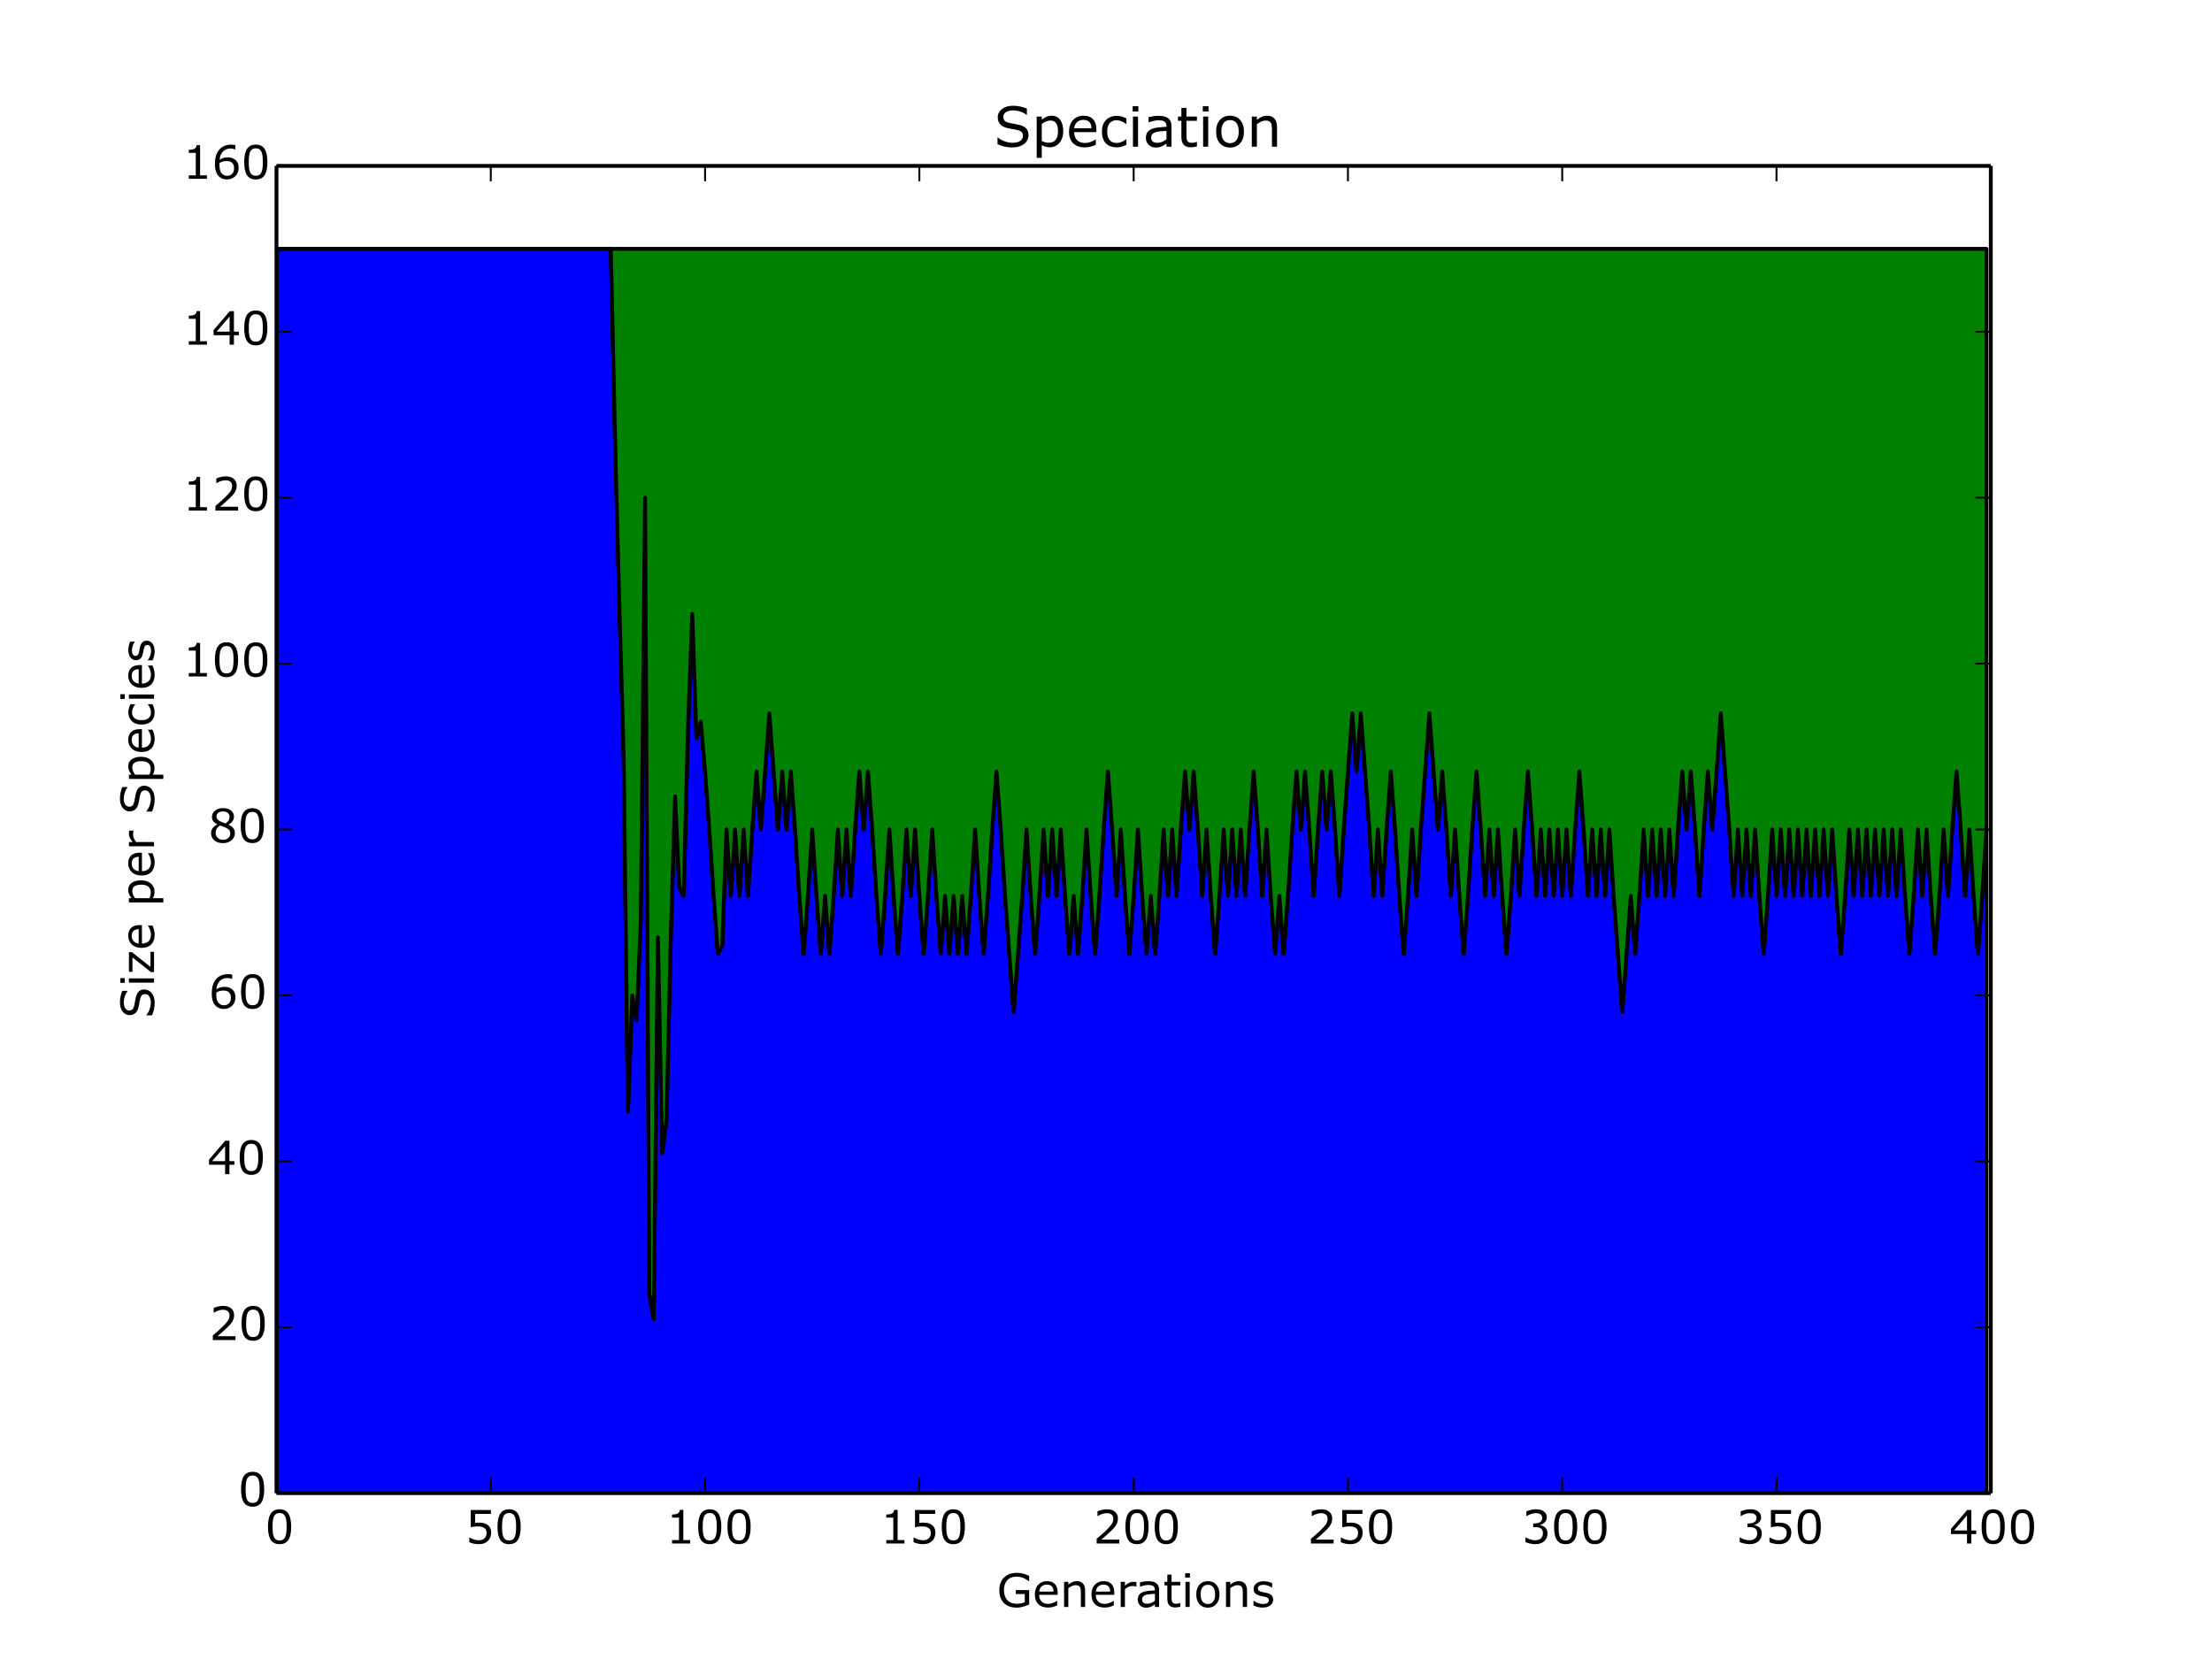 <?xml version="1.0" encoding="utf-8" standalone="no"?>
<!DOCTYPE svg PUBLIC "-//W3C//DTD SVG 1.1//EN"
  "http://www.w3.org/Graphics/SVG/1.1/DTD/svg11.dtd">
<!-- Created with matplotlib (http://matplotlib.org/) -->
<svg height="432pt" version="1.1" viewBox="0 0 576 432" width="576pt" xmlns="http://www.w3.org/2000/svg" xmlns:xlink="http://www.w3.org/1999/xlink">
 <defs>
  <style type="text/css">
*{stroke-linecap:butt;stroke-linejoin:round;}
  </style>
 </defs>
 <g id="figure_1">
  <g id="patch_1">
   <path d="
M0 432
L576 432
L576 0
L0 0
z
" style="fill:#ffffff;"/>
  </g>
  <g id="axes_1">
   <g id="patch_2">
    <path d="
M72 388.8
L518.4 388.8
L518.4 43.2
L72 43.2
z
" style="fill:#ffffff;"/>
   </g>
   <g id="PolyCollection_1">
    <defs>
     <path d="
M72 -367.2
L72 -43.2
L73.116 -43.2
L74.232 -43.2
L75.348 -43.2
L76.464 -43.2
L77.58 -43.2
L78.696 -43.2
L79.812 -43.2
L80.928 -43.2
L82.044 -43.2
L83.16 -43.2
L84.276 -43.2
L85.392 -43.2
L86.508 -43.2
L87.624 -43.2
L88.74 -43.2
L89.856 -43.2
L90.972 -43.2
L92.088 -43.2
L93.204 -43.2
L94.32 -43.2
L95.436 -43.2
L96.552 -43.2
L97.668 -43.2
L98.784 -43.2
L99.9 -43.2
L101.016 -43.2
L102.132 -43.2
L103.248 -43.2
L104.364 -43.2
L105.48 -43.2
L106.596 -43.2
L107.712 -43.2
L108.828 -43.2
L109.944 -43.2
L111.06 -43.2
L112.176 -43.2
L113.292 -43.2
L114.408 -43.2
L115.524 -43.2
L116.64 -43.2
L117.756 -43.2
L118.872 -43.2
L119.988 -43.2
L121.104 -43.2
L122.22 -43.2
L123.336 -43.2
L124.452 -43.2
L125.568 -43.2
L126.684 -43.2
L127.8 -43.2
L128.916 -43.2
L130.032 -43.2
L131.148 -43.2
L132.264 -43.2
L133.38 -43.2
L134.496 -43.2
L135.612 -43.2
L136.728 -43.2
L137.844 -43.2
L138.96 -43.2
L140.076 -43.2
L141.192 -43.2
L142.308 -43.2
L143.424 -43.2
L144.54 -43.2
L145.656 -43.2
L146.772 -43.2
L147.888 -43.2
L149.004 -43.2
L150.12 -43.2
L151.236 -43.2
L152.352 -43.2
L153.468 -43.2
L154.584 -43.2
L155.7 -43.2
L156.816 -43.2
L157.932 -43.2
L159.048 -43.2
L160.164 -43.2
L161.28 -43.2
L162.396 -43.2
L163.512 -43.2
L164.628 -43.2
L165.744 -43.2
L166.86 -43.2
L167.976 -43.2
L169.092 -43.2
L170.208 -43.2
L171.324 -43.2
L172.44 -43.2
L173.556 -43.2
L174.672 -43.2
L175.788 -43.2
L176.904 -43.2
L178.02 -43.2
L179.136 -43.2
L180.252 -43.2
L181.368 -43.2
L182.484 -43.2
L183.6 -43.2
L184.716 -43.2
L185.832 -43.2
L186.948 -43.2
L188.064 -43.2
L189.18 -43.2
L190.296 -43.2
L191.412 -43.2
L192.528 -43.2
L193.644 -43.2
L194.76 -43.2
L195.876 -43.2
L196.992 -43.2
L198.108 -43.2
L199.224 -43.2
L200.34 -43.2
L201.456 -43.2
L202.572 -43.2
L203.688 -43.2
L204.804 -43.2
L205.92 -43.2
L207.036 -43.2
L208.152 -43.2
L209.268 -43.2
L210.384 -43.2
L211.5 -43.2
L212.616 -43.2
L213.732 -43.2
L214.848 -43.2
L215.964 -43.2
L217.08 -43.2
L218.196 -43.2
L219.312 -43.2
L220.428 -43.2
L221.544 -43.2
L222.66 -43.2
L223.776 -43.2
L224.892 -43.2
L226.008 -43.2
L227.124 -43.2
L228.24 -43.2
L229.356 -43.2
L230.472 -43.2
L231.588 -43.2
L232.704 -43.2
L233.82 -43.2
L234.936 -43.2
L236.052 -43.2
L237.168 -43.2
L238.284 -43.2
L239.4 -43.2
L240.516 -43.2
L241.632 -43.2
L242.748 -43.2
L243.864 -43.2
L244.98 -43.2
L246.096 -43.2
L247.212 -43.2
L248.328 -43.2
L249.444 -43.2
L250.56 -43.2
L251.676 -43.2
L252.792 -43.2
L253.908 -43.2
L255.024 -43.2
L256.14 -43.2
L257.256 -43.2
L258.372 -43.2
L259.488 -43.2
L260.604 -43.2
L261.72 -43.2
L262.836 -43.2
L263.952 -43.2
L265.068 -43.2
L266.184 -43.2
L267.3 -43.2
L268.416 -43.2
L269.532 -43.2
L270.648 -43.2
L271.764 -43.2
L272.88 -43.2
L273.996 -43.2
L275.112 -43.2
L276.228 -43.2
L277.344 -43.2
L278.46 -43.2
L279.576 -43.2
L280.692 -43.2
L281.808 -43.2
L282.924 -43.2
L284.04 -43.2
L285.156 -43.2
L286.272 -43.2
L287.388 -43.2
L288.504 -43.2
L289.62 -43.2
L290.736 -43.2
L291.852 -43.2
L292.968 -43.2
L294.084 -43.2
L295.2 -43.2
L296.316 -43.2
L297.432 -43.2
L298.548 -43.2
L299.664 -43.2
L300.78 -43.2
L301.896 -43.2
L303.012 -43.2
L304.128 -43.2
L305.244 -43.2
L306.36 -43.2
L307.476 -43.2
L308.592 -43.2
L309.708 -43.2
L310.824 -43.2
L311.94 -43.2
L313.056 -43.2
L314.172 -43.2
L315.288 -43.2
L316.404 -43.2
L317.52 -43.2
L318.636 -43.2
L319.752 -43.2
L320.868 -43.2
L321.984 -43.2
L323.1 -43.2
L324.216 -43.2
L325.332 -43.2
L326.448 -43.2
L327.564 -43.2
L328.68 -43.2
L329.796 -43.2
L330.912 -43.2
L332.028 -43.2
L333.144 -43.2
L334.26 -43.2
L335.376 -43.2
L336.492 -43.2
L337.608 -43.2
L338.724 -43.2
L339.84 -43.2
L340.956 -43.2
L342.072 -43.2
L343.188 -43.2
L344.304 -43.2
L345.42 -43.2
L346.536 -43.2
L347.652 -43.2
L348.768 -43.2
L349.884 -43.2
L351 -43.2
L352.116 -43.2
L353.232 -43.2
L354.348 -43.2
L355.464 -43.2
L356.58 -43.2
L357.696 -43.2
L358.812 -43.2
L359.928 -43.2
L361.044 -43.2
L362.16 -43.2
L363.276 -43.2
L364.392 -43.2
L365.508 -43.2
L366.624 -43.2
L367.74 -43.2
L368.856 -43.2
L369.972 -43.2
L371.088 -43.2
L372.204 -43.2
L373.32 -43.2
L374.436 -43.2
L375.552 -43.2
L376.668 -43.2
L377.784 -43.2
L378.9 -43.2
L380.016 -43.2
L381.132 -43.2
L382.248 -43.2
L383.364 -43.2
L384.48 -43.2
L385.596 -43.2
L386.712 -43.2
L387.828 -43.2
L388.944 -43.2
L390.06 -43.2
L391.176 -43.2
L392.292 -43.2
L393.408 -43.2
L394.524 -43.2
L395.64 -43.2
L396.756 -43.2
L397.872 -43.2
L398.988 -43.2
L400.104 -43.2
L401.22 -43.2
L402.336 -43.2
L403.452 -43.2
L404.568 -43.2
L405.684 -43.2
L406.8 -43.2
L407.916 -43.2
L409.032 -43.2
L410.148 -43.2
L411.264 -43.2
L412.38 -43.2
L413.496 -43.2
L414.612 -43.2
L415.728 -43.2
L416.844 -43.2
L417.96 -43.2
L419.076 -43.2
L420.192 -43.2
L421.308 -43.2
L422.424 -43.2
L423.54 -43.2
L424.656 -43.2
L425.772 -43.2
L426.888 -43.2
L428.004 -43.2
L429.12 -43.2
L430.236 -43.2
L431.352 -43.2
L432.468 -43.2
L433.584 -43.2
L434.7 -43.2
L435.816 -43.2
L436.932 -43.2
L438.048 -43.2
L439.164 -43.2
L440.28 -43.2
L441.396 -43.2
L442.512 -43.2
L443.628 -43.2
L444.744 -43.2
L445.86 -43.2
L446.976 -43.2
L448.092 -43.2
L449.208 -43.2
L450.324 -43.2
L451.44 -43.2
L452.556 -43.2
L453.672 -43.2
L454.788 -43.2
L455.904 -43.2
L457.02 -43.2
L458.136 -43.2
L459.252 -43.2
L460.368 -43.2
L461.484 -43.2
L462.6 -43.2
L463.716 -43.2
L464.832 -43.2
L465.948 -43.2
L467.064 -43.2
L468.18 -43.2
L469.296 -43.2
L470.412 -43.2
L471.528 -43.2
L472.644 -43.2
L473.76 -43.2
L474.876 -43.2
L475.992 -43.2
L477.108 -43.2
L478.224 -43.2
L479.34 -43.2
L480.456 -43.2
L481.572 -43.2
L482.688 -43.2
L483.804 -43.2
L484.92 -43.2
L486.036 -43.2
L487.152 -43.2
L488.268 -43.2
L489.384 -43.2
L490.5 -43.2
L491.616 -43.2
L492.732 -43.2
L493.848 -43.2
L494.964 -43.2
L496.08 -43.2
L497.196 -43.2
L498.312 -43.2
L499.428 -43.2
L500.544 -43.2
L501.66 -43.2
L502.776 -43.2
L503.892 -43.2
L505.008 -43.2
L506.124 -43.2
L507.24 -43.2
L508.356 -43.2
L509.472 -43.2
L510.588 -43.2
L511.704 -43.2
L512.82 -43.2
L513.936 -43.2
L515.052 -43.2
L516.168 -43.2
L517.284 -43.2
L517.284 -216
L517.284 -216
L516.168 -198.72
L515.052 -183.6
L513.936 -198.72
L512.82 -216
L511.704 -198.72
L510.588 -216
L509.472 -231.12
L508.356 -216
L507.24 -198.72
L506.124 -216
L505.008 -198.72
L503.892 -183.6
L502.776 -198.72
L501.66 -216
L500.544 -198.72
L499.428 -216
L498.312 -198.72
L497.196 -183.6
L496.08 -198.72
L494.964 -216
L493.848 -198.72
L492.732 -216
L491.616 -198.72
L490.5 -216
L489.384 -198.72
L488.268 -216
L487.152 -198.72
L486.036 -216
L484.92 -198.72
L483.804 -216
L482.688 -198.72
L481.572 -216
L480.456 -198.72
L479.34 -183.6
L478.224 -198.72
L477.108 -216
L475.992 -198.72
L474.876 -216
L473.76 -198.72
L472.644 -216
L471.528 -198.72
L470.412 -216
L469.296 -198.72
L468.18 -216
L467.064 -198.72
L465.948 -216
L464.832 -198.72
L463.716 -216
L462.6 -198.72
L461.484 -216
L460.368 -198.72
L459.252 -183.6
L458.136 -198.72
L457.02 -216
L455.904 -198.72
L454.788 -216
L453.672 -198.72
L452.556 -216
L451.44 -198.72
L450.324 -216
L449.208 -231.12
L448.092 -246.24
L446.976 -231.12
L445.86 -216
L444.744 -231.12
L443.628 -216
L442.512 -198.72
L441.396 -216
L440.28 -231.12
L439.164 -216
L438.048 -231.12
L436.932 -216
L435.816 -198.72
L434.7 -216
L433.584 -198.72
L432.468 -216
L431.352 -198.72
L430.236 -216
L429.12 -198.72
L428.004 -216
L426.888 -198.72
L425.772 -183.6
L424.656 -198.72
L423.54 -183.6
L422.424 -168.48
L421.308 -183.6
L420.192 -198.72
L419.076 -216
L417.96 -198.72
L416.844 -216
L415.728 -198.72
L414.612 -216
L413.496 -198.72
L412.38 -216
L411.264 -231.12
L410.148 -216
L409.032 -198.72
L407.916 -216
L406.8 -198.72
L405.684 -216
L404.568 -198.72
L403.452 -216
L402.336 -198.72
L401.22 -216
L400.104 -198.72
L398.988 -216
L397.872 -231.12
L396.756 -216
L395.64 -198.72
L394.524 -216
L393.408 -198.72
L392.292 -183.6
L391.176 -198.72
L390.06 -216
L388.944 -198.72
L387.828 -216
L386.712 -198.72
L385.596 -216
L384.48 -231.12
L383.364 -216
L382.248 -198.72
L381.132 -183.6
L380.016 -198.72
L378.9 -216
L377.784 -198.72
L376.668 -216
L375.552 -231.12
L374.436 -216
L373.32 -231.12
L372.204 -246.24
L371.088 -231.12
L369.972 -216
L368.856 -198.72
L367.74 -216
L366.624 -198.72
L365.508 -183.6
L364.392 -198.72
L363.276 -216
L362.16 -231.12
L361.044 -216
L359.928 -198.72
L358.812 -216
L357.696 -198.72
L356.58 -216
L355.464 -231.12
L354.348 -246.24
L353.232 -231.12
L352.116 -246.24
L351 -231.12
L349.884 -216
L348.768 -198.72
L347.652 -216
L346.536 -231.12
L345.42 -216
L344.304 -231.12
L343.188 -216
L342.072 -198.72
L340.956 -216
L339.84 -231.12
L338.724 -216
L337.608 -231.12
L336.492 -216
L335.376 -198.72
L334.26 -183.6
L333.144 -198.72
L332.028 -183.6
L330.912 -198.72
L329.796 -216
L328.68 -198.72
L327.564 -216
L326.448 -231.12
L325.332 -216
L324.216 -198.72
L323.1 -216
L321.984 -198.72
L320.868 -216
L319.752 -198.72
L318.636 -216
L317.52 -198.72
L316.404 -183.6
L315.288 -198.72
L314.172 -216
L313.056 -198.72
L311.94 -216
L310.824 -231.12
L309.708 -216
L308.592 -231.12
L307.476 -216
L306.36 -198.72
L305.244 -216
L304.128 -198.72
L303.012 -216
L301.896 -198.72
L300.78 -183.6
L299.664 -198.72
L298.548 -183.6
L297.432 -198.72
L296.316 -216
L295.2 -198.72
L294.084 -183.6
L292.968 -198.72
L291.852 -216
L290.736 -198.72
L289.62 -216
L288.504 -231.12
L287.388 -216
L286.272 -198.72
L285.156 -183.6
L284.04 -198.72
L282.924 -216
L281.808 -198.72
L280.692 -183.6
L279.576 -198.72
L278.46 -183.6
L277.344 -198.72
L276.228 -216
L275.112 -198.72
L273.996 -216
L272.88 -198.72
L271.764 -216
L270.648 -198.72
L269.532 -183.6
L268.416 -198.72
L267.3 -216
L266.184 -198.72
L265.068 -183.6
L263.952 -168.48
L262.836 -183.6
L261.72 -198.72
L260.604 -216
L259.488 -231.12
L258.372 -216
L257.256 -198.72
L256.14 -183.6
L255.024 -198.72
L253.908 -216
L252.792 -198.72
L251.676 -183.6
L250.56 -198.72
L249.444 -183.6
L248.328 -198.72
L247.212 -183.6
L246.096 -198.72
L244.98 -183.6
L243.864 -198.72
L242.748 -216
L241.632 -198.72
L240.516 -183.6
L239.4 -198.72
L238.284 -216
L237.168 -198.72
L236.052 -216
L234.936 -198.72
L233.82 -183.6
L232.704 -198.72
L231.588 -216
L230.472 -198.72
L229.356 -183.6
L228.24 -198.72
L227.124 -216
L226.008 -231.12
L224.892 -216
L223.776 -231.12
L222.66 -216
L221.544 -198.72
L220.428 -216
L219.312 -198.72
L218.196 -216
L217.08 -198.72
L215.964 -183.6
L214.848 -198.72
L213.732 -183.6
L212.616 -198.72
L211.5 -216
L210.384 -198.72
L209.268 -183.6
L208.152 -198.72
L207.036 -216
L205.92 -231.12
L204.804 -216
L203.688 -231.12
L202.572 -216
L201.456 -231.12
L200.34 -246.24
L199.224 -231.12
L198.108 -216
L196.992 -231.12
L195.876 -216
L194.76 -198.72
L193.644 -216
L192.528 -198.72
L191.412 -216
L190.296 -198.72
L189.18 -216
L188.064 -185.76
L186.948 -183.6
L185.832 -198.72
L184.716 -216
L183.6 -231.12
L182.484 -244.08
L181.368 -239.76
L180.252 -272.16
L179.136 -241.92
L178.02 -198.72
L176.904 -200.88
L175.788 -224.64
L174.672 -187.92
L173.556 -140.4
L172.44 -131.76
L171.324 -187.92
L170.208 -88.56
L169.092 -95.04
L167.976 -302.4
L166.86 -192.24
L165.744 -166.32
L164.628 -172.8
L163.512 -142.56
L162.396 -235.44
L161.28 -274.32
L160.164 -317.52
L159.048 -367.2
L157.932 -367.2
L156.816 -367.2
L155.7 -367.2
L154.584 -367.2
L153.468 -367.2
L152.352 -367.2
L151.236 -367.2
L150.12 -367.2
L149.004 -367.2
L147.888 -367.2
L146.772 -367.2
L145.656 -367.2
L144.54 -367.2
L143.424 -367.2
L142.308 -367.2
L141.192 -367.2
L140.076 -367.2
L138.96 -367.2
L137.844 -367.2
L136.728 -367.2
L135.612 -367.2
L134.496 -367.2
L133.38 -367.2
L132.264 -367.2
L131.148 -367.2
L130.032 -367.2
L128.916 -367.2
L127.8 -367.2
L126.684 -367.2
L125.568 -367.2
L124.452 -367.2
L123.336 -367.2
L122.22 -367.2
L121.104 -367.2
L119.988 -367.2
L118.872 -367.2
L117.756 -367.2
L116.64 -367.2
L115.524 -367.2
L114.408 -367.2
L113.292 -367.2
L112.176 -367.2
L111.06 -367.2
L109.944 -367.2
L108.828 -367.2
L107.712 -367.2
L106.596 -367.2
L105.48 -367.2
L104.364 -367.2
L103.248 -367.2
L102.132 -367.2
L101.016 -367.2
L99.9 -367.2
L98.784 -367.2
L97.668 -367.2
L96.552 -367.2
L95.436 -367.2
L94.32 -367.2
L93.204 -367.2
L92.088 -367.2
L90.972 -367.2
L89.856 -367.2
L88.74 -367.2
L87.624 -367.2
L86.508 -367.2
L85.392 -367.2
L84.276 -367.2
L83.16 -367.2
L82.044 -367.2
L80.928 -367.2
L79.812 -367.2
L78.696 -367.2
L77.58 -367.2
L76.464 -367.2
L75.348 -367.2
L74.232 -367.2
L73.116 -367.2
L72 -367.2
z
" id="C0_0_9c811f22ec"/>
    </defs>
    <g clip-path="url(#p7ff5b81e1d)">
     <use style="fill:#0000ff;stroke:#000000;" x="0.0" xlink:href="#C0_0_9c811f22ec" y="432.0"/>
    </g>
   </g>
   <g id="PolyCollection_2">
    <defs>
     <path d="
M72 -367.2
L72 -367.2
L73.116 -367.2
L74.232 -367.2
L75.348 -367.2
L76.464 -367.2
L77.58 -367.2
L78.696 -367.2
L79.812 -367.2
L80.928 -367.2
L82.044 -367.2
L83.16 -367.2
L84.276 -367.2
L85.392 -367.2
L86.508 -367.2
L87.624 -367.2
L88.74 -367.2
L89.856 -367.2
L90.972 -367.2
L92.088 -367.2
L93.204 -367.2
L94.32 -367.2
L95.436 -367.2
L96.552 -367.2
L97.668 -367.2
L98.784 -367.2
L99.9 -367.2
L101.016 -367.2
L102.132 -367.2
L103.248 -367.2
L104.364 -367.2
L105.48 -367.2
L106.596 -367.2
L107.712 -367.2
L108.828 -367.2
L109.944 -367.2
L111.06 -367.2
L112.176 -367.2
L113.292 -367.2
L114.408 -367.2
L115.524 -367.2
L116.64 -367.2
L117.756 -367.2
L118.872 -367.2
L119.988 -367.2
L121.104 -367.2
L122.22 -367.2
L123.336 -367.2
L124.452 -367.2
L125.568 -367.2
L126.684 -367.2
L127.8 -367.2
L128.916 -367.2
L130.032 -367.2
L131.148 -367.2
L132.264 -367.2
L133.38 -367.2
L134.496 -367.2
L135.612 -367.2
L136.728 -367.2
L137.844 -367.2
L138.96 -367.2
L140.076 -367.2
L141.192 -367.2
L142.308 -367.2
L143.424 -367.2
L144.54 -367.2
L145.656 -367.2
L146.772 -367.2
L147.888 -367.2
L149.004 -367.2
L150.12 -367.2
L151.236 -367.2
L152.352 -367.2
L153.468 -367.2
L154.584 -367.2
L155.7 -367.2
L156.816 -367.2
L157.932 -367.2
L159.048 -367.2
L160.164 -317.52
L161.28 -274.32
L162.396 -235.44
L163.512 -142.56
L164.628 -172.8
L165.744 -166.32
L166.86 -192.24
L167.976 -302.4
L169.092 -95.04
L170.208 -88.56
L171.324 -187.92
L172.44 -131.76
L173.556 -140.4
L174.672 -187.92
L175.788 -224.64
L176.904 -200.88
L178.02 -198.72
L179.136 -241.92
L180.252 -272.16
L181.368 -239.76
L182.484 -244.08
L183.6 -231.12
L184.716 -216
L185.832 -198.72
L186.948 -183.6
L188.064 -185.76
L189.18 -216
L190.296 -198.72
L191.412 -216
L192.528 -198.72
L193.644 -216
L194.76 -198.72
L195.876 -216
L196.992 -231.12
L198.108 -216
L199.224 -231.12
L200.34 -246.24
L201.456 -231.12
L202.572 -216
L203.688 -231.12
L204.804 -216
L205.92 -231.12
L207.036 -216
L208.152 -198.72
L209.268 -183.6
L210.384 -198.72
L211.5 -216
L212.616 -198.72
L213.732 -183.6
L214.848 -198.72
L215.964 -183.6
L217.08 -198.72
L218.196 -216
L219.312 -198.72
L220.428 -216
L221.544 -198.72
L222.66 -216
L223.776 -231.12
L224.892 -216
L226.008 -231.12
L227.124 -216
L228.24 -198.72
L229.356 -183.6
L230.472 -198.72
L231.588 -216
L232.704 -198.72
L233.82 -183.6
L234.936 -198.72
L236.052 -216
L237.168 -198.72
L238.284 -216
L239.4 -198.72
L240.516 -183.6
L241.632 -198.72
L242.748 -216
L243.864 -198.72
L244.98 -183.6
L246.096 -198.72
L247.212 -183.6
L248.328 -198.72
L249.444 -183.6
L250.56 -198.72
L251.676 -183.6
L252.792 -198.72
L253.908 -216
L255.024 -198.72
L256.14 -183.6
L257.256 -198.72
L258.372 -216
L259.488 -231.12
L260.604 -216
L261.72 -198.72
L262.836 -183.6
L263.952 -168.48
L265.068 -183.6
L266.184 -198.72
L267.3 -216
L268.416 -198.72
L269.532 -183.6
L270.648 -198.72
L271.764 -216
L272.88 -198.72
L273.996 -216
L275.112 -198.72
L276.228 -216
L277.344 -198.72
L278.46 -183.6
L279.576 -198.72
L280.692 -183.6
L281.808 -198.72
L282.924 -216
L284.04 -198.72
L285.156 -183.6
L286.272 -198.72
L287.388 -216
L288.504 -231.12
L289.62 -216
L290.736 -198.72
L291.852 -216
L292.968 -198.72
L294.084 -183.6
L295.2 -198.72
L296.316 -216
L297.432 -198.72
L298.548 -183.6
L299.664 -198.72
L300.78 -183.6
L301.896 -198.72
L303.012 -216
L304.128 -198.72
L305.244 -216
L306.36 -198.72
L307.476 -216
L308.592 -231.12
L309.708 -216
L310.824 -231.12
L311.94 -216
L313.056 -198.72
L314.172 -216
L315.288 -198.72
L316.404 -183.6
L317.52 -198.72
L318.636 -216
L319.752 -198.72
L320.868 -216
L321.984 -198.72
L323.1 -216
L324.216 -198.72
L325.332 -216
L326.448 -231.12
L327.564 -216
L328.68 -198.72
L329.796 -216
L330.912 -198.72
L332.028 -183.6
L333.144 -198.72
L334.26 -183.6
L335.376 -198.72
L336.492 -216
L337.608 -231.12
L338.724 -216
L339.84 -231.12
L340.956 -216
L342.072 -198.72
L343.188 -216
L344.304 -231.12
L345.42 -216
L346.536 -231.12
L347.652 -216
L348.768 -198.72
L349.884 -216
L351 -231.12
L352.116 -246.24
L353.232 -231.12
L354.348 -246.24
L355.464 -231.12
L356.58 -216
L357.696 -198.72
L358.812 -216
L359.928 -198.72
L361.044 -216
L362.16 -231.12
L363.276 -216
L364.392 -198.72
L365.508 -183.6
L366.624 -198.72
L367.74 -216
L368.856 -198.72
L369.972 -216
L371.088 -231.12
L372.204 -246.24
L373.32 -231.12
L374.436 -216
L375.552 -231.12
L376.668 -216
L377.784 -198.72
L378.9 -216
L380.016 -198.72
L381.132 -183.6
L382.248 -198.72
L383.364 -216
L384.48 -231.12
L385.596 -216
L386.712 -198.72
L387.828 -216
L388.944 -198.72
L390.06 -216
L391.176 -198.72
L392.292 -183.6
L393.408 -198.72
L394.524 -216
L395.64 -198.72
L396.756 -216
L397.872 -231.12
L398.988 -216
L400.104 -198.72
L401.22 -216
L402.336 -198.72
L403.452 -216
L404.568 -198.72
L405.684 -216
L406.8 -198.72
L407.916 -216
L409.032 -198.72
L410.148 -216
L411.264 -231.12
L412.38 -216
L413.496 -198.72
L414.612 -216
L415.728 -198.72
L416.844 -216
L417.96 -198.72
L419.076 -216
L420.192 -198.72
L421.308 -183.6
L422.424 -168.48
L423.54 -183.6
L424.656 -198.72
L425.772 -183.6
L426.888 -198.72
L428.004 -216
L429.12 -198.72
L430.236 -216
L431.352 -198.72
L432.468 -216
L433.584 -198.72
L434.7 -216
L435.816 -198.72
L436.932 -216
L438.048 -231.12
L439.164 -216
L440.28 -231.12
L441.396 -216
L442.512 -198.72
L443.628 -216
L444.744 -231.12
L445.86 -216
L446.976 -231.12
L448.092 -246.24
L449.208 -231.12
L450.324 -216
L451.44 -198.72
L452.556 -216
L453.672 -198.72
L454.788 -216
L455.904 -198.72
L457.02 -216
L458.136 -198.72
L459.252 -183.6
L460.368 -198.72
L461.484 -216
L462.6 -198.72
L463.716 -216
L464.832 -198.72
L465.948 -216
L467.064 -198.72
L468.18 -216
L469.296 -198.72
L470.412 -216
L471.528 -198.72
L472.644 -216
L473.76 -198.72
L474.876 -216
L475.992 -198.72
L477.108 -216
L478.224 -198.72
L479.34 -183.6
L480.456 -198.72
L481.572 -216
L482.688 -198.72
L483.804 -216
L484.92 -198.72
L486.036 -216
L487.152 -198.72
L488.268 -216
L489.384 -198.72
L490.5 -216
L491.616 -198.72
L492.732 -216
L493.848 -198.72
L494.964 -216
L496.08 -198.72
L497.196 -183.6
L498.312 -198.72
L499.428 -216
L500.544 -198.72
L501.66 -216
L502.776 -198.72
L503.892 -183.6
L505.008 -198.72
L506.124 -216
L507.24 -198.72
L508.356 -216
L509.472 -231.12
L510.588 -216
L511.704 -198.72
L512.82 -216
L513.936 -198.72
L515.052 -183.6
L516.168 -198.72
L517.284 -216
L517.284 -367.2
L517.284 -367.2
L516.168 -367.2
L515.052 -367.2
L513.936 -367.2
L512.82 -367.2
L511.704 -367.2
L510.588 -367.2
L509.472 -367.2
L508.356 -367.2
L507.24 -367.2
L506.124 -367.2
L505.008 -367.2
L503.892 -367.2
L502.776 -367.2
L501.66 -367.2
L500.544 -367.2
L499.428 -367.2
L498.312 -367.2
L497.196 -367.2
L496.08 -367.2
L494.964 -367.2
L493.848 -367.2
L492.732 -367.2
L491.616 -367.2
L490.5 -367.2
L489.384 -367.2
L488.268 -367.2
L487.152 -367.2
L486.036 -367.2
L484.92 -367.2
L483.804 -367.2
L482.688 -367.2
L481.572 -367.2
L480.456 -367.2
L479.34 -367.2
L478.224 -367.2
L477.108 -367.2
L475.992 -367.2
L474.876 -367.2
L473.76 -367.2
L472.644 -367.2
L471.528 -367.2
L470.412 -367.2
L469.296 -367.2
L468.18 -367.2
L467.064 -367.2
L465.948 -367.2
L464.832 -367.2
L463.716 -367.2
L462.6 -367.2
L461.484 -367.2
L460.368 -367.2
L459.252 -367.2
L458.136 -367.2
L457.02 -367.2
L455.904 -367.2
L454.788 -367.2
L453.672 -367.2
L452.556 -367.2
L451.44 -367.2
L450.324 -367.2
L449.208 -367.2
L448.092 -367.2
L446.976 -367.2
L445.86 -367.2
L444.744 -367.2
L443.628 -367.2
L442.512 -367.2
L441.396 -367.2
L440.28 -367.2
L439.164 -367.2
L438.048 -367.2
L436.932 -367.2
L435.816 -367.2
L434.7 -367.2
L433.584 -367.2
L432.468 -367.2
L431.352 -367.2
L430.236 -367.2
L429.12 -367.2
L428.004 -367.2
L426.888 -367.2
L425.772 -367.2
L424.656 -367.2
L423.54 -367.2
L422.424 -367.2
L421.308 -367.2
L420.192 -367.2
L419.076 -367.2
L417.96 -367.2
L416.844 -367.2
L415.728 -367.2
L414.612 -367.2
L413.496 -367.2
L412.38 -367.2
L411.264 -367.2
L410.148 -367.2
L409.032 -367.2
L407.916 -367.2
L406.8 -367.2
L405.684 -367.2
L404.568 -367.2
L403.452 -367.2
L402.336 -367.2
L401.22 -367.2
L400.104 -367.2
L398.988 -367.2
L397.872 -367.2
L396.756 -367.2
L395.64 -367.2
L394.524 -367.2
L393.408 -367.2
L392.292 -367.2
L391.176 -367.2
L390.06 -367.2
L388.944 -367.2
L387.828 -367.2
L386.712 -367.2
L385.596 -367.2
L384.48 -367.2
L383.364 -367.2
L382.248 -367.2
L381.132 -367.2
L380.016 -367.2
L378.9 -367.2
L377.784 -367.2
L376.668 -367.2
L375.552 -367.2
L374.436 -367.2
L373.32 -367.2
L372.204 -367.2
L371.088 -367.2
L369.972 -367.2
L368.856 -367.2
L367.74 -367.2
L366.624 -367.2
L365.508 -367.2
L364.392 -367.2
L363.276 -367.2
L362.16 -367.2
L361.044 -367.2
L359.928 -367.2
L358.812 -367.2
L357.696 -367.2
L356.58 -367.2
L355.464 -367.2
L354.348 -367.2
L353.232 -367.2
L352.116 -367.2
L351 -367.2
L349.884 -367.2
L348.768 -367.2
L347.652 -367.2
L346.536 -367.2
L345.42 -367.2
L344.304 -367.2
L343.188 -367.2
L342.072 -367.2
L340.956 -367.2
L339.84 -367.2
L338.724 -367.2
L337.608 -367.2
L336.492 -367.2
L335.376 -367.2
L334.26 -367.2
L333.144 -367.2
L332.028 -367.2
L330.912 -367.2
L329.796 -367.2
L328.68 -367.2
L327.564 -367.2
L326.448 -367.2
L325.332 -367.2
L324.216 -367.2
L323.1 -367.2
L321.984 -367.2
L320.868 -367.2
L319.752 -367.2
L318.636 -367.2
L317.52 -367.2
L316.404 -367.2
L315.288 -367.2
L314.172 -367.2
L313.056 -367.2
L311.94 -367.2
L310.824 -367.2
L309.708 -367.2
L308.592 -367.2
L307.476 -367.2
L306.36 -367.2
L305.244 -367.2
L304.128 -367.2
L303.012 -367.2
L301.896 -367.2
L300.78 -367.2
L299.664 -367.2
L298.548 -367.2
L297.432 -367.2
L296.316 -367.2
L295.2 -367.2
L294.084 -367.2
L292.968 -367.2
L291.852 -367.2
L290.736 -367.2
L289.62 -367.2
L288.504 -367.2
L287.388 -367.2
L286.272 -367.2
L285.156 -367.2
L284.04 -367.2
L282.924 -367.2
L281.808 -367.2
L280.692 -367.2
L279.576 -367.2
L278.46 -367.2
L277.344 -367.2
L276.228 -367.2
L275.112 -367.2
L273.996 -367.2
L272.88 -367.2
L271.764 -367.2
L270.648 -367.2
L269.532 -367.2
L268.416 -367.2
L267.3 -367.2
L266.184 -367.2
L265.068 -367.2
L263.952 -367.2
L262.836 -367.2
L261.72 -367.2
L260.604 -367.2
L259.488 -367.2
L258.372 -367.2
L257.256 -367.2
L256.14 -367.2
L255.024 -367.2
L253.908 -367.2
L252.792 -367.2
L251.676 -367.2
L250.56 -367.2
L249.444 -367.2
L248.328 -367.2
L247.212 -367.2
L246.096 -367.2
L244.98 -367.2
L243.864 -367.2
L242.748 -367.2
L241.632 -367.2
L240.516 -367.2
L239.4 -367.2
L238.284 -367.2
L237.168 -367.2
L236.052 -367.2
L234.936 -367.2
L233.82 -367.2
L232.704 -367.2
L231.588 -367.2
L230.472 -367.2
L229.356 -367.2
L228.24 -367.2
L227.124 -367.2
L226.008 -367.2
L224.892 -367.2
L223.776 -367.2
L222.66 -367.2
L221.544 -367.2
L220.428 -367.2
L219.312 -367.2
L218.196 -367.2
L217.08 -367.2
L215.964 -367.2
L214.848 -367.2
L213.732 -367.2
L212.616 -367.2
L211.5 -367.2
L210.384 -367.2
L209.268 -367.2
L208.152 -367.2
L207.036 -367.2
L205.92 -367.2
L204.804 -367.2
L203.688 -367.2
L202.572 -367.2
L201.456 -367.2
L200.34 -367.2
L199.224 -367.2
L198.108 -367.2
L196.992 -367.2
L195.876 -367.2
L194.76 -367.2
L193.644 -367.2
L192.528 -367.2
L191.412 -367.2
L190.296 -367.2
L189.18 -367.2
L188.064 -367.2
L186.948 -367.2
L185.832 -367.2
L184.716 -367.2
L183.6 -367.2
L182.484 -367.2
L181.368 -367.2
L180.252 -367.2
L179.136 -367.2
L178.02 -367.2
L176.904 -367.2
L175.788 -367.2
L174.672 -367.2
L173.556 -367.2
L172.44 -367.2
L171.324 -367.2
L170.208 -367.2
L169.092 -367.2
L167.976 -367.2
L166.86 -367.2
L165.744 -367.2
L164.628 -367.2
L163.512 -367.2
L162.396 -367.2
L161.28 -367.2
L160.164 -367.2
L159.048 -367.2
L157.932 -367.2
L156.816 -367.2
L155.7 -367.2
L154.584 -367.2
L153.468 -367.2
L152.352 -367.2
L151.236 -367.2
L150.12 -367.2
L149.004 -367.2
L147.888 -367.2
L146.772 -367.2
L145.656 -367.2
L144.54 -367.2
L143.424 -367.2
L142.308 -367.2
L141.192 -367.2
L140.076 -367.2
L138.96 -367.2
L137.844 -367.2
L136.728 -367.2
L135.612 -367.2
L134.496 -367.2
L133.38 -367.2
L132.264 -367.2
L131.148 -367.2
L130.032 -367.2
L128.916 -367.2
L127.8 -367.2
L126.684 -367.2
L125.568 -367.2
L124.452 -367.2
L123.336 -367.2
L122.22 -367.2
L121.104 -367.2
L119.988 -367.2
L118.872 -367.2
L117.756 -367.2
L116.64 -367.2
L115.524 -367.2
L114.408 -367.2
L113.292 -367.2
L112.176 -367.2
L111.06 -367.2
L109.944 -367.2
L108.828 -367.2
L107.712 -367.2
L106.596 -367.2
L105.48 -367.2
L104.364 -367.2
L103.248 -367.2
L102.132 -367.2
L101.016 -367.2
L99.9 -367.2
L98.784 -367.2
L97.668 -367.2
L96.552 -367.2
L95.436 -367.2
L94.32 -367.2
L93.204 -367.2
L92.088 -367.2
L90.972 -367.2
L89.856 -367.2
L88.74 -367.2
L87.624 -367.2
L86.508 -367.2
L85.392 -367.2
L84.276 -367.2
L83.16 -367.2
L82.044 -367.2
L80.928 -367.2
L79.812 -367.2
L78.696 -367.2
L77.58 -367.2
L76.464 -367.2
L75.348 -367.2
L74.232 -367.2
L73.116 -367.2
L72 -367.2
z
" id="C1_0_8623827f41"/>
    </defs>
    <g clip-path="url(#p7ff5b81e1d)">
     <use style="fill:#008000;stroke:#000000;" x="0.0" xlink:href="#C1_0_8623827f41" y="432.0"/>
    </g>
   </g>
   <g id="matplotlib.axis_1">
    <g id="xtick_1">
     <g id="line2d_1">
      <defs>
       <path d="
M0 0
L0 -4" id="m93b0483c22" style="stroke:#000000;stroke-width:0.5;"/>
      </defs>
      <g>
       <use style="stroke:#000000;stroke-width:0.5;" x="72.0" xlink:href="#m93b0483c22" y="388.8"/>
      </g>
     </g>
     <g id="line2d_2">
      <defs>
       <path d="
M0 0
L0 4" id="m741efc42ff" style="stroke:#000000;stroke-width:0.5;"/>
      </defs>
      <g>
       <use style="stroke:#000000;stroke-width:0.5;" x="72.0" xlink:href="#m741efc42ff" y="43.2"/>
      </g>
     </g>
     <g id="text_1">
      <!-- 0 -->
      <defs>
       <path d="
M56.984 36.375
Q56.984 16.797 50.859 7.641
Q44.734 -1.516 31.844 -1.516
Q18.75 -1.516 12.719 7.766
Q6.688 17.047 6.688 36.281
Q6.688 55.672 12.781 64.922
Q18.891 74.172 31.844 74.172
Q44.922 74.172 50.953 64.766
Q56.984 55.375 56.984 36.375
M44.141 14.203
Q45.844 18.172 46.453 23.516
Q47.078 28.859 47.078 36.375
Q47.078 43.797 46.453 49.266
Q45.844 54.734 44.094 58.547
Q42.391 62.312 39.422 64.203
Q36.469 66.109 31.844 66.109
Q27.25 66.109 24.234 64.203
Q21.234 62.312 19.484 58.453
Q17.828 54.828 17.219 49.016
Q16.609 43.219 16.609 36.281
Q16.609 28.656 17.141 23.531
Q17.672 18.406 19.438 14.359
Q21.047 10.547 24 8.547
Q26.953 6.547 31.844 6.547
Q36.422 6.547 39.453 8.453
Q42.484 10.359 44.141 14.203" id="Verdana-30"/>
      </defs>
      <g transform="translate(68.982 401.918)scale(0.12 -0.12)">
       <use xlink:href="#Verdana-30"/>
      </g>
     </g>
    </g>
    <g id="xtick_2">
     <g id="line2d_3">
      <g>
       <use style="stroke:#000000;stroke-width:0.5;" x="127.8" xlink:href="#m93b0483c22" y="388.8"/>
      </g>
     </g>
     <g id="line2d_4">
      <g>
       <use style="stroke:#000000;stroke-width:0.5;" x="127.8" xlink:href="#m741efc42ff" y="43.2"/>
      </g>
     </g>
     <g id="text_2">
      <!-- 50 -->
      <defs>
       <path d="
M56.5 23.094
Q56.5 18.016 54.641 13.375
Q52.781 8.734 49.562 5.562
Q46.047 2.156 41.188 0.312
Q36.328 -1.516 29.938 -1.516
Q23.969 -1.516 18.453 -0.266
Q12.938 0.984 9.125 2.734
L9.125 13.031
L9.812 13.031
Q13.812 10.5 19.188 8.719
Q24.562 6.938 29.734 6.938
Q33.203 6.938 36.453 7.906
Q39.703 8.891 42.234 11.328
Q44.391 13.422 45.484 16.344
Q46.578 19.281 46.578 23.141
Q46.578 26.906 45.281 29.484
Q44 32.078 41.703 33.641
Q39.156 35.5 35.516 36.25
Q31.891 37.016 27.391 37.016
Q23.094 37.016 19.109 36.422
Q15.141 35.844 12.25 35.25
L12.25 72.703
L56 72.703
L56 64.156
L21.688 64.156
L21.688 44.828
Q23.781 45.016 25.969 45.109
Q28.172 45.219 29.781 45.219
Q35.688 45.219 40.125 44.219
Q44.578 43.219 48.297 40.672
Q52.203 37.984 54.344 33.734
Q56.5 29.5 56.5 23.094" id="Verdana-35"/>
      </defs>
      <g transform="translate(121.114 401.918)scale(0.12 -0.12)">
       <use xlink:href="#Verdana-35"/>
       <use x="63.574" xlink:href="#Verdana-30"/>
      </g>
     </g>
    </g>
    <g id="xtick_3">
     <g id="line2d_5">
      <g>
       <use style="stroke:#000000;stroke-width:0.5;" x="183.6" xlink:href="#m93b0483c22" y="388.8"/>
      </g>
     </g>
     <g id="line2d_6">
      <g>
       <use style="stroke:#000000;stroke-width:0.5;" x="183.6" xlink:href="#m741efc42ff" y="43.2"/>
      </g>
     </g>
     <g id="text_3">
      <!-- 100 -->
      <defs>
       <path d="
M52.938 0
L13.578 0
L13.578 7.422
L28.719 7.422
L28.719 56.156
L13.578 56.156
L13.578 62.797
Q16.656 62.797 20.172 63.297
Q23.688 63.812 25.484 64.797
Q27.734 66.016 29.031 67.891
Q30.328 69.781 30.516 72.953
L38.094 72.953
L38.094 7.422
L52.938 7.422
z
" id="Verdana-31"/>
      </defs>
      <g transform="translate(173.366 401.918)scale(0.12 -0.12)">
       <use xlink:href="#Verdana-31"/>
       <use x="63.574" xlink:href="#Verdana-30"/>
       <use x="127.148" xlink:href="#Verdana-30"/>
      </g>
     </g>
    </g>
    <g id="xtick_4">
     <g id="line2d_7">
      <g>
       <use style="stroke:#000000;stroke-width:0.5;" x="239.4" xlink:href="#m93b0483c22" y="388.8"/>
      </g>
     </g>
     <g id="line2d_8">
      <g>
       <use style="stroke:#000000;stroke-width:0.5;" x="239.4" xlink:href="#m741efc42ff" y="43.2"/>
      </g>
     </g>
     <g id="text_4">
      <!-- 150 -->
      <g transform="translate(229.166 401.918)scale(0.12 -0.12)">
       <use xlink:href="#Verdana-31"/>
       <use x="63.574" xlink:href="#Verdana-35"/>
       <use x="127.148" xlink:href="#Verdana-30"/>
      </g>
     </g>
    </g>
    <g id="xtick_5">
     <g id="line2d_9">
      <g>
       <use style="stroke:#000000;stroke-width:0.5;" x="295.2" xlink:href="#m93b0483c22" y="388.8"/>
      </g>
     </g>
     <g id="line2d_10">
      <g>
       <use style="stroke:#000000;stroke-width:0.5;" x="295.2" xlink:href="#m741efc42ff" y="43.2"/>
      </g>
     </g>
     <g id="text_5">
      <!-- 200 -->
      <defs>
       <path d="
M57.078 0
L7.859 0
L7.859 10.203
Q12.984 14.594 18.141 18.984
Q23.297 23.391 27.734 27.734
Q37.109 36.812 40.578 42.156
Q44.047 47.516 44.047 53.719
Q44.047 59.375 40.312 62.562
Q36.578 65.766 29.891 65.766
Q25.438 65.766 20.266 64.203
Q15.094 62.641 10.156 59.422
L9.672 59.422
L9.672 69.672
Q13.141 71.391 18.922 72.797
Q24.703 74.219 30.125 74.219
Q41.312 74.219 47.656 68.812
Q54 63.422 54 54.203
Q54 50.047 52.953 46.453
Q51.906 42.875 49.859 39.656
Q47.953 36.625 45.391 33.688
Q42.828 30.766 39.156 27.203
Q33.938 22.078 28.359 17.266
Q22.797 12.453 17.969 8.344
L57.078 8.344
z
" id="Verdana-32"/>
      </defs>
      <g transform="translate(284.623 401.918)scale(0.12 -0.12)">
       <use xlink:href="#Verdana-32"/>
       <use x="63.574" xlink:href="#Verdana-30"/>
       <use x="127.148" xlink:href="#Verdana-30"/>
      </g>
     </g>
    </g>
    <g id="xtick_6">
     <g id="line2d_11">
      <g>
       <use style="stroke:#000000;stroke-width:0.5;" x="351.0" xlink:href="#m93b0483c22" y="388.8"/>
      </g>
     </g>
     <g id="line2d_12">
      <g>
       <use style="stroke:#000000;stroke-width:0.5;" x="351.0" xlink:href="#m741efc42ff" y="43.2"/>
      </g>
     </g>
     <g id="text_6">
      <!-- 250 -->
      <g transform="translate(340.423 401.918)scale(0.12 -0.12)">
       <use xlink:href="#Verdana-32"/>
       <use x="63.574" xlink:href="#Verdana-35"/>
       <use x="127.148" xlink:href="#Verdana-30"/>
      </g>
     </g>
    </g>
    <g id="xtick_7">
     <g id="line2d_13">
      <g>
       <use style="stroke:#000000;stroke-width:0.5;" x="406.8" xlink:href="#m93b0483c22" y="388.8"/>
      </g>
     </g>
     <g id="line2d_14">
      <g>
       <use style="stroke:#000000;stroke-width:0.5;" x="406.8" xlink:href="#m741efc42ff" y="43.2"/>
      </g>
     </g>
     <g id="text_7">
      <!-- 300 -->
      <defs>
       <path d="
M50.688 35.016
Q53.031 32.906 54.547 29.734
Q56.062 26.562 56.062 21.531
Q56.062 16.547 54.25 12.391
Q52.438 8.25 49.172 5.172
Q45.516 1.766 40.547 0.125
Q35.594 -1.516 29.688 -1.516
Q23.641 -1.516 17.781 -0.062
Q11.922 1.375 8.156 3.078
L8.156 13.281
L8.891 13.281
Q13.031 10.547 18.641 8.734
Q24.266 6.938 29.5 6.938
Q32.562 6.938 36.031 7.953
Q39.5 8.984 41.656 10.984
Q43.891 13.141 44.984 15.719
Q46.094 18.312 46.094 22.266
Q46.094 26.172 44.844 28.734
Q43.609 31.297 41.406 32.766
Q39.203 34.281 36.078 34.844
Q32.953 35.406 29.344 35.406
L24.953 35.406
L24.953 43.5
L28.375 43.5
Q35.797 43.5 40.203 46.594
Q44.625 49.703 44.625 55.672
Q44.625 58.297 43.5 60.266
Q42.391 62.25 40.375 63.531
Q38.281 64.797 35.891 65.281
Q33.5 65.766 30.469 65.766
Q25.828 65.766 20.594 64.109
Q15.375 62.453 10.75 59.422
L10.25 59.422
L10.25 69.625
Q13.719 71.344 19.5 72.781
Q25.297 74.219 30.719 74.219
Q36.031 74.219 40.078 73.234
Q44.141 72.266 47.406 70.125
Q50.922 67.781 52.734 64.453
Q54.547 61.141 54.547 56.688
Q54.547 50.641 50.266 46.125
Q46 41.609 40.188 40.438
L40.188 39.75
Q42.531 39.359 45.547 38.109
Q48.578 36.859 50.688 35.016" id="Verdana-33"/>
      </defs>
      <g transform="translate(396.241 401.918)scale(0.12 -0.12)">
       <use xlink:href="#Verdana-33"/>
       <use x="63.574" xlink:href="#Verdana-30"/>
       <use x="127.148" xlink:href="#Verdana-30"/>
      </g>
     </g>
    </g>
    <g id="xtick_8">
     <g id="line2d_15">
      <g>
       <use style="stroke:#000000;stroke-width:0.5;" x="462.6" xlink:href="#m93b0483c22" y="388.8"/>
      </g>
     </g>
     <g id="line2d_16">
      <g>
       <use style="stroke:#000000;stroke-width:0.5;" x="462.6" xlink:href="#m741efc42ff" y="43.2"/>
      </g>
     </g>
     <g id="text_8">
      <!-- 350 -->
      <g transform="translate(452.041 401.918)scale(0.12 -0.12)">
       <use xlink:href="#Verdana-33"/>
       <use x="63.574" xlink:href="#Verdana-35"/>
       <use x="127.148" xlink:href="#Verdana-30"/>
      </g>
     </g>
    </g>
    <g id="xtick_9">
     <g id="line2d_17">
      <g>
       <use style="stroke:#000000;stroke-width:0.5;" x="518.4" xlink:href="#m93b0483c22" y="388.8"/>
      </g>
     </g>
     <g id="line2d_18">
      <g>
       <use style="stroke:#000000;stroke-width:0.5;" x="518.4" xlink:href="#m741efc42ff" y="43.2"/>
      </g>
     </g>
     <g id="text_9">
      <!-- 400 -->
      <defs>
       <path d="
M58.734 20.453
L47.953 20.453
L47.953 0
L38.578 0
L38.578 20.453
L3.766 20.453
L3.766 31.688
L38.969 72.703
L47.953 72.703
L47.953 28.266
L58.734 28.266
z

M38.578 28.266
L38.578 61.078
L10.406 28.266
z
" id="Verdana-34"/>
      </defs>
      <g transform="translate(507.577 401.918)scale(0.12 -0.12)">
       <use xlink:href="#Verdana-34"/>
       <use x="63.574" xlink:href="#Verdana-30"/>
       <use x="127.148" xlink:href="#Verdana-30"/>
      </g>
     </g>
    </g>
    <g id="text_10">
     <!-- Generations -->
     <defs>
      <path d="
M37.359 0.484
Q34.766 -0.203 31.703 -0.641
Q28.656 -1.078 26.266 -1.078
Q17.922 -1.078 13.578 3.406
Q9.234 7.906 9.234 17.828
L9.234 46.828
L3.031 46.828
L3.031 54.547
L9.234 54.547
L9.234 70.219
L18.406 70.219
L18.406 54.547
L37.359 54.547
L37.359 46.828
L18.406 46.828
L18.406 21.969
Q18.406 17.672 18.594 15.25
Q18.797 12.844 19.969 10.75
Q21.047 8.797 22.922 7.891
Q24.812 6.984 28.656 6.984
Q30.906 6.984 33.344 7.641
Q35.797 8.297 36.859 8.734
L37.359 8.734
z
" id="Verdana-74"/>
      <path d="
M54.688 26.312
L14.5 26.312
Q14.5 21.297 16.016 17.547
Q17.531 13.812 20.172 11.422
Q22.703 9.078 26.188 7.906
Q29.688 6.734 33.891 6.734
Q39.453 6.734 45.094 8.953
Q50.734 11.188 53.125 13.328
L53.609 13.328
L53.609 3.328
Q48.969 1.375 44.141 0.047
Q39.312 -1.266 33.984 -1.266
Q20.406 -1.266 12.781 6.078
Q5.172 13.422 5.172 26.953
Q5.172 40.328 12.469 48.188
Q19.781 56.062 31.688 56.062
Q42.719 56.062 48.703 49.609
Q54.688 43.172 54.688 31.297
z

M45.75 33.344
Q45.703 40.578 42.109 44.531
Q38.531 48.484 31.203 48.484
Q23.828 48.484 19.453 44.141
Q15.094 39.797 14.5 33.344
z
" id="Verdana-65"/>
      <path d="
M48 15.719
Q48 8.25 41.812 3.469
Q35.641 -1.312 24.953 -1.312
Q18.891 -1.312 13.844 0.125
Q8.797 1.562 5.375 3.266
L5.375 13.578
L5.859 13.578
Q10.203 10.297 15.516 8.375
Q20.844 6.453 25.734 6.453
Q31.781 6.453 35.203 8.406
Q38.625 10.359 38.625 14.547
Q38.625 17.781 36.766 19.438
Q34.906 21.094 29.641 22.266
Q27.688 22.703 24.531 23.281
Q21.391 23.875 18.797 24.562
Q11.625 26.469 8.609 30.156
Q5.609 33.844 5.609 39.203
Q5.609 42.578 7 45.547
Q8.406 48.531 11.234 50.875
Q13.969 53.172 18.188 54.516
Q22.406 55.859 27.641 55.859
Q32.516 55.859 37.516 54.656
Q42.531 53.469 45.844 51.766
L45.844 41.938
L45.359 41.938
Q41.844 44.531 36.812 46.312
Q31.781 48.094 26.953 48.094
Q21.922 48.094 18.453 46.156
Q14.984 44.234 14.984 40.438
Q14.984 37.062 17.094 35.359
Q19.141 33.641 23.734 32.562
Q26.266 31.984 29.406 31.391
Q32.562 30.812 34.672 30.328
Q41.062 28.859 44.531 25.297
Q48 21.688 48 15.719" id="Verdana-73"/>
      <path d="
M51.422 0
L42.281 0
L42.281 5.812
Q41.062 4.984 38.984 3.484
Q36.922 2 34.969 1.125
Q32.672 0 29.688 -0.75
Q26.703 -1.516 22.703 -1.516
Q15.328 -1.516 10.203 3.359
Q5.078 8.25 5.078 15.828
Q5.078 22.016 7.734 25.844
Q10.406 29.688 15.328 31.891
Q20.312 34.078 27.297 34.859
Q34.281 35.641 42.281 36.031
L42.281 37.453
Q42.281 40.578 41.188 42.625
Q40.094 44.672 38.031 45.844
Q36.078 46.969 33.344 47.359
Q30.609 47.75 27.641 47.75
Q24.031 47.75 19.578 46.797
Q15.141 45.844 10.406 44.047
L9.906 44.047
L9.906 53.375
Q12.594 54.109 17.672 54.984
Q22.75 55.859 27.688 55.859
Q33.453 55.859 37.719 54.906
Q42 53.953 45.125 51.656
Q48.188 49.422 49.797 45.844
Q51.422 42.281 51.422 37.016
z

M42.281 13.422
L42.281 28.609
Q38.094 28.375 32.391 27.875
Q26.703 27.391 23.391 26.469
Q19.438 25.344 16.984 22.969
Q14.547 20.609 14.547 16.453
Q14.547 11.766 17.375 9.391
Q20.219 7.031 26.031 7.031
Q30.859 7.031 34.859 8.906
Q38.875 10.797 42.281 13.422" id="Verdana-61"/>
      <path d="
M43.062 44.531
L42.578 44.531
Q40.531 45.016 38.594 45.234
Q36.672 45.453 34.031 45.453
Q29.781 45.453 25.828 43.578
Q21.875 41.703 18.219 38.719
L18.219 0
L9.031 0
L9.031 54.547
L18.219 54.547
L18.219 46.484
Q23.688 50.875 27.859 52.703
Q32.031 54.547 36.375 54.547
Q38.766 54.547 39.844 54.422
Q40.922 54.297 43.062 53.953
z
" id="Verdana-72"/>
      <path d="
M18.891 63.672
L8.547 63.672
L8.547 73.188
L18.891 73.188
z

M18.312 0
L9.125 0
L9.125 54.547
L18.312 54.547
z
" id="Verdana-69"/>
      <path d="
M55.516 27.25
Q55.516 13.922 48.672 6.203
Q41.844 -1.516 30.375 -1.516
Q18.797 -1.516 11.984 6.203
Q5.172 13.922 5.172 27.25
Q5.172 40.578 11.984 48.312
Q18.797 56.062 30.375 56.062
Q41.844 56.062 48.672 48.312
Q55.516 40.578 55.516 27.25
M46.047 27.25
Q46.047 37.844 41.891 42.984
Q37.75 48.141 30.375 48.141
Q22.906 48.141 18.781 42.984
Q14.656 37.844 14.656 27.25
Q14.656 17 18.797 11.688
Q22.953 6.391 30.375 6.391
Q37.703 6.391 41.875 11.641
Q46.047 16.891 46.047 27.25" id="Verdana-6f"/>
      <path d="
M54.641 0
L45.453 0
L45.453 31.062
Q45.453 34.812 45.016 38.109
Q44.578 41.406 43.406 43.266
Q42.188 45.312 39.891 46.312
Q37.594 47.312 33.938 47.312
Q30.172 47.312 26.062 45.453
Q21.969 43.609 18.219 40.719
L18.219 0
L9.031 0
L9.031 54.547
L18.219 54.547
L18.219 48.484
Q22.516 52.047 27.094 54.047
Q31.688 56.062 36.531 56.062
Q45.359 56.062 50 50.734
Q54.641 45.406 54.641 35.406
z
" id="Verdana-6e"/>
      <path d="
M70.406 5.375
Q64.453 2.641 57.391 0.609
Q50.344 -1.422 43.75 -1.422
Q35.25 -1.422 28.172 0.922
Q21.094 3.266 16.109 7.953
Q11.078 12.703 8.344 19.797
Q5.609 26.906 5.609 36.422
Q5.609 53.859 15.797 63.938
Q25.984 74.031 43.75 74.031
Q49.953 74.031 56.422 72.531
Q62.891 71.047 70.359 67.484
L70.359 56
L69.484 56
Q67.969 57.172 65.078 59.078
Q62.203 60.984 59.422 62.25
Q56.062 63.766 51.781 64.766
Q47.516 65.766 42.094 65.766
Q29.891 65.766 22.781 57.922
Q15.672 50.094 15.672 36.719
Q15.672 22.609 23.094 14.766
Q30.516 6.938 43.312 6.938
Q48 6.938 52.656 7.859
Q57.328 8.797 60.844 10.25
L60.844 28.078
L41.359 28.078
L41.359 36.578
L70.406 36.578
z
" id="Verdana-47"/>
     </defs>
     <g transform="translate(259.55 418.451)scale(0.12 -0.12)">
      <use xlink:href="#Verdana-47"/>
      <use x="77.539" xlink:href="#Verdana-65"/>
      <use x="137.109" xlink:href="#Verdana-6e"/>
      <use x="200.391" xlink:href="#Verdana-65"/>
      <use x="259.961" xlink:href="#Verdana-72"/>
      <use x="300.887" xlink:href="#Verdana-61"/>
      <use x="360.945" xlink:href="#Verdana-74"/>
      <use x="400.35" xlink:href="#Verdana-69"/>
      <use x="427.791" xlink:href="#Verdana-6f"/>
      <use x="488.484" xlink:href="#Verdana-6e"/>
      <use x="551.766" xlink:href="#Verdana-73"/>
     </g>
    </g>
   </g>
   <g id="matplotlib.axis_2">
    <g id="ytick_1">
     <g id="line2d_19">
      <defs>
       <path d="
M0 0
L4 0" id="m728421d6d4" style="stroke:#000000;stroke-width:0.5;"/>
      </defs>
      <g>
       <use style="stroke:#000000;stroke-width:0.5;" x="72.0" xlink:href="#m728421d6d4" y="388.8"/>
      </g>
     </g>
     <g id="line2d_20">
      <defs>
       <path d="
M0 0
L-4 0" id="mcb0005524f" style="stroke:#000000;stroke-width:0.5;"/>
      </defs>
      <g>
       <use style="stroke:#000000;stroke-width:0.5;" x="518.4" xlink:href="#mcb0005524f" y="388.8"/>
      </g>
     </g>
     <g id="text_11">
      <!-- 0 -->
      <g transform="translate(61.964 392.152)scale(0.12 -0.12)">
       <use xlink:href="#Verdana-30"/>
      </g>
     </g>
    </g>
    <g id="ytick_2">
     <g id="line2d_21">
      <g>
       <use style="stroke:#000000;stroke-width:0.5;" x="72.0" xlink:href="#m728421d6d4" y="345.6"/>
      </g>
     </g>
     <g id="line2d_22">
      <g>
       <use style="stroke:#000000;stroke-width:0.5;" x="518.4" xlink:href="#mcb0005524f" y="345.6"/>
      </g>
     </g>
     <g id="text_12">
      <!-- 20 -->
      <g transform="translate(54.476 348.952)scale(0.12 -0.12)">
       <use xlink:href="#Verdana-32"/>
       <use x="63.574" xlink:href="#Verdana-30"/>
      </g>
     </g>
    </g>
    <g id="ytick_3">
     <g id="line2d_23">
      <g>
       <use style="stroke:#000000;stroke-width:0.5;" x="72.0" xlink:href="#m728421d6d4" y="302.4"/>
      </g>
     </g>
     <g id="line2d_24">
      <g>
       <use style="stroke:#000000;stroke-width:0.5;" x="518.4" xlink:href="#mcb0005524f" y="302.4"/>
      </g>
     </g>
     <g id="text_13">
      <!-- 40 -->
      <g transform="translate(53.984 305.752)scale(0.12 -0.12)">
       <use xlink:href="#Verdana-34"/>
       <use x="63.574" xlink:href="#Verdana-30"/>
      </g>
     </g>
    </g>
    <g id="ytick_4">
     <g id="line2d_25">
      <g>
       <use style="stroke:#000000;stroke-width:0.5;" x="72.0" xlink:href="#m728421d6d4" y="259.2"/>
      </g>
     </g>
     <g id="line2d_26">
      <g>
       <use style="stroke:#000000;stroke-width:0.5;" x="518.4" xlink:href="#mcb0005524f" y="259.2"/>
      </g>
     </g>
     <g id="text_14">
      <!-- 60 -->
      <defs>
       <path d="
M58.156 23.578
Q58.156 12.5 50.859 5.484
Q43.562 -1.516 32.953 -1.516
Q27.594 -1.516 23.188 0.141
Q18.797 1.812 15.438 5.078
Q11.234 9.125 8.953 15.812
Q6.688 22.516 6.688 31.938
Q6.688 41.609 8.766 49.078
Q10.844 56.547 15.375 62.359
Q19.672 67.875 26.453 70.969
Q33.25 74.078 42.281 74.078
Q45.172 74.078 47.125 73.828
Q49.078 73.578 51.078 72.953
L51.078 63.625
L50.594 63.625
Q49.219 64.359 46.453 65.016
Q43.703 65.672 40.828 65.672
Q30.328 65.672 24.078 59.109
Q17.828 52.547 16.797 41.359
Q20.906 43.844 24.875 45.141
Q28.859 46.438 34.078 46.438
Q38.719 46.438 42.25 45.578
Q45.797 44.734 49.516 42.141
Q53.812 39.156 55.984 34.609
Q58.156 30.078 58.156 23.578
M48.25 23.188
Q48.25 27.734 46.906 30.703
Q45.562 33.688 42.484 35.891
Q40.234 37.453 37.5 37.938
Q34.766 38.422 31.781 38.422
Q27.641 38.422 24.078 37.438
Q20.516 36.469 16.75 34.422
Q16.656 33.344 16.594 32.344
Q16.547 31.344 16.547 29.828
Q16.547 22.125 18.141 17.656
Q19.734 13.188 22.516 10.594
Q24.75 8.453 27.359 7.453
Q29.984 6.453 33.062 6.453
Q40.141 6.453 44.188 10.766
Q48.25 15.094 48.25 23.188" id="Verdana-36"/>
      </defs>
      <g transform="translate(54.335 262.552)scale(0.12 -0.12)">
       <use xlink:href="#Verdana-36"/>
       <use x="63.574" xlink:href="#Verdana-30"/>
      </g>
     </g>
    </g>
    <g id="ytick_5">
     <g id="line2d_27">
      <g>
       <use style="stroke:#000000;stroke-width:0.5;" x="72.0" xlink:href="#m728421d6d4" y="216.0"/>
      </g>
     </g>
     <g id="line2d_28">
      <g>
       <use style="stroke:#000000;stroke-width:0.5;" x="518.4" xlink:href="#mcb0005524f" y="216.0"/>
      </g>
     </g>
     <g id="text_15">
      <!-- 80 -->
      <defs>
       <path d="
M57.625 20.266
Q57.625 10.844 50.266 4.594
Q42.922 -1.656 31.781 -1.656
Q19.969 -1.656 12.953 4.438
Q5.953 10.547 5.953 20.062
Q5.953 26.125 9.469 31.031
Q12.984 35.938 19.391 38.812
L19.391 39.109
Q13.531 42.234 10.719 45.938
Q7.906 49.656 7.906 55.219
Q7.906 63.422 14.641 68.891
Q21.391 74.359 31.781 74.359
Q42.672 74.359 49.172 69.141
Q55.672 63.922 55.672 55.859
Q55.672 50.922 52.594 46.156
Q49.516 41.406 43.562 38.719
L43.562 38.422
Q50.391 35.5 54 31.203
Q57.625 26.906 57.625 20.266
M46.047 55.766
Q46.047 60.984 42.016 64.078
Q37.984 67.188 31.734 67.188
Q25.594 67.188 21.656 64.25
Q17.719 61.328 17.719 56.344
Q17.719 52.828 19.703 50.266
Q21.688 47.703 25.688 45.703
Q27.484 44.828 30.875 43.406
Q34.281 42 37.5 41.062
Q42.328 44.281 44.188 47.75
Q46.047 51.219 46.047 55.766
M47.562 19.344
Q47.562 23.828 45.578 26.531
Q43.609 29.25 37.844 31.984
Q35.547 33.062 32.812 33.984
Q30.078 34.906 25.531 36.578
Q21.141 34.188 18.484 30.078
Q15.828 25.984 15.828 20.797
Q15.828 14.203 20.359 9.906
Q24.906 5.609 31.891 5.609
Q39.016 5.609 43.281 9.266
Q47.562 12.938 47.562 19.344" id="Verdana-38"/>
      </defs>
      <g transform="translate(54.247 219.352)scale(0.12 -0.12)">
       <use xlink:href="#Verdana-38"/>
       <use x="63.574" xlink:href="#Verdana-30"/>
      </g>
     </g>
    </g>
    <g id="ytick_6">
     <g id="line2d_29">
      <g>
       <use style="stroke:#000000;stroke-width:0.5;" x="72.0" xlink:href="#m728421d6d4" y="172.8"/>
      </g>
     </g>
     <g id="line2d_30">
      <g>
       <use style="stroke:#000000;stroke-width:0.5;" x="518.4" xlink:href="#mcb0005524f" y="172.8"/>
      </g>
     </g>
     <g id="text_16">
      <!-- 100 -->
      <g transform="translate(47.532 176.152)scale(0.12 -0.12)">
       <use xlink:href="#Verdana-31"/>
       <use x="63.574" xlink:href="#Verdana-30"/>
       <use x="127.148" xlink:href="#Verdana-30"/>
      </g>
     </g>
    </g>
    <g id="ytick_7">
     <g id="line2d_31">
      <g>
       <use style="stroke:#000000;stroke-width:0.5;" x="72.0" xlink:href="#m728421d6d4" y="129.6"/>
      </g>
     </g>
     <g id="line2d_32">
      <g>
       <use style="stroke:#000000;stroke-width:0.5;" x="518.4" xlink:href="#mcb0005524f" y="129.6"/>
      </g>
     </g>
     <g id="text_17">
      <!-- 120 -->
      <g transform="translate(47.532 132.952)scale(0.12 -0.12)">
       <use xlink:href="#Verdana-31"/>
       <use x="63.574" xlink:href="#Verdana-32"/>
       <use x="127.148" xlink:href="#Verdana-30"/>
      </g>
     </g>
    </g>
    <g id="ytick_8">
     <g id="line2d_33">
      <g>
       <use style="stroke:#000000;stroke-width:0.5;" x="72.0" xlink:href="#m728421d6d4" y="86.4"/>
      </g>
     </g>
     <g id="line2d_34">
      <g>
       <use style="stroke:#000000;stroke-width:0.5;" x="518.4" xlink:href="#mcb0005524f" y="86.4"/>
      </g>
     </g>
     <g id="text_18">
      <!-- 140 -->
      <g transform="translate(47.532 89.752)scale(0.12 -0.12)">
       <use xlink:href="#Verdana-31"/>
       <use x="63.574" xlink:href="#Verdana-34"/>
       <use x="127.148" xlink:href="#Verdana-30"/>
      </g>
     </g>
    </g>
    <g id="ytick_9">
     <g id="line2d_35">
      <g>
       <use style="stroke:#000000;stroke-width:0.5;" x="72.0" xlink:href="#m728421d6d4" y="43.2"/>
      </g>
     </g>
     <g id="line2d_36">
      <g>
       <use style="stroke:#000000;stroke-width:0.5;" x="518.4" xlink:href="#mcb0005524f" y="43.2"/>
      </g>
     </g>
     <g id="text_19">
      <!-- 160 -->
      <g transform="translate(47.532 46.552)scale(0.12 -0.12)">
       <use xlink:href="#Verdana-31"/>
       <use x="63.574" xlink:href="#Verdana-36"/>
       <use x="127.148" xlink:href="#Verdana-30"/>
      </g>
     </g>
    </g>
    <g id="text_20">
     <!-- Size per Species -->
     <defs>
      <path d="
M48.578 0
L4.547 0
L4.547 6.781
L36.328 46.875
L5.219 46.875
L5.219 54.547
L47.75 54.547
L47.75 48
L15.828 7.766
L48.578 7.766
z
" id="Verdana-7a"/>
      <path id="Verdana-20"/>
      <path d="
M62.594 20.75
Q62.594 16.5 60.609 12.344
Q58.641 8.203 55.078 5.328
Q51.172 2.203 45.969 0.438
Q40.766 -1.312 33.453 -1.312
Q25.594 -1.312 19.312 0.141
Q13.031 1.609 6.547 4.5
L6.547 16.609
L7.234 16.609
Q12.75 12.016 19.969 9.516
Q27.203 7.031 33.547 7.031
Q42.531 7.031 47.531 10.391
Q52.547 13.766 52.547 19.391
Q52.547 24.219 50.172 26.516
Q47.797 28.812 42.969 30.078
Q39.312 31.062 35.031 31.688
Q30.766 32.328 25.984 33.297
Q16.312 35.359 11.641 40.312
Q6.984 45.266 6.984 53.219
Q6.984 62.359 14.688 68.188
Q22.406 74.031 34.281 74.031
Q41.938 74.031 48.328 72.562
Q54.734 71.094 59.672 68.953
L59.672 57.516
L58.984 57.516
Q54.828 61.031 48.062 63.344
Q41.312 65.672 34.234 65.672
Q26.469 65.672 21.75 62.453
Q17.047 59.234 17.047 54.156
Q17.047 49.609 19.391 47.016
Q21.734 44.438 27.641 43.062
Q30.766 42.391 36.516 41.406
Q42.281 40.438 46.297 39.406
Q54.391 37.25 58.484 32.906
Q62.594 28.562 62.594 20.75" id="Verdana-53"/>
      <path d="
M57.031 27.938
Q57.031 21.297 55.125 15.797
Q53.219 10.297 49.75 6.5
Q46.531 2.875 42.156 0.891
Q37.797 -1.078 32.906 -1.078
Q28.656 -1.078 25.219 -0.141
Q21.781 0.781 18.219 2.734
L18.219 -20.125
L9.031 -20.125
L9.031 54.547
L18.219 54.547
L18.219 48.828
Q21.875 51.906 26.438 53.984
Q31 56.062 36.188 56.062
Q46.047 56.062 51.531 48.609
Q57.031 41.156 57.031 27.938
M47.562 27.688
Q47.562 37.547 44.188 42.422
Q40.828 47.312 33.844 47.312
Q29.891 47.312 25.875 45.594
Q21.875 43.891 18.219 41.109
L18.219 10.203
Q22.125 8.453 24.922 7.812
Q27.734 7.172 31.297 7.172
Q38.969 7.172 43.266 12.344
Q47.562 17.531 47.562 27.688" id="Verdana-70"/>
      <path d="
M49.359 3.422
Q44.781 1.219 40.656 0
Q36.531 -1.219 31.891 -1.219
Q25.984 -1.219 21.047 0.516
Q16.109 2.25 12.594 5.766
Q9.031 9.281 7.078 14.641
Q5.125 20.016 5.125 27.203
Q5.125 40.578 12.469 48.188
Q19.828 55.812 31.891 55.812
Q36.578 55.812 41.094 54.484
Q45.609 53.172 49.359 51.266
L49.359 41.062
L48.875 41.062
Q44.672 44.344 40.203 46.094
Q35.75 47.859 31.5 47.859
Q23.688 47.859 19.172 42.609
Q14.656 37.359 14.656 27.203
Q14.656 17.328 19.062 12.031
Q23.484 6.734 31.5 6.734
Q34.281 6.734 37.156 7.469
Q40.047 8.203 42.328 9.375
Q44.344 10.406 46.094 11.547
Q47.859 12.703 48.875 13.531
L49.359 13.531
z
" id="Verdana-63"/>
     </defs>
     <g transform="translate(40.117 265.172)rotate(-90.0)scale(0.12 -0.12)">
      <use xlink:href="#Verdana-53"/>
      <use x="68.359" xlink:href="#Verdana-69"/>
      <use x="95.801" xlink:href="#Verdana-7a"/>
      <use x="147.715" xlink:href="#Verdana-65"/>
      <use x="207.285" xlink:href="#Verdana-20"/>
      <use x="242.441" xlink:href="#Verdana-70"/>
      <use x="304.746" xlink:href="#Verdana-65"/>
      <use x="364.316" xlink:href="#Verdana-72"/>
      <use x="406.992" xlink:href="#Verdana-20"/>
      <use x="442.148" xlink:href="#Verdana-53"/>
      <use x="510.508" xlink:href="#Verdana-70"/>
      <use x="572.812" xlink:href="#Verdana-65"/>
      <use x="632.383" xlink:href="#Verdana-63"/>
      <use x="684.482" xlink:href="#Verdana-69"/>
      <use x="711.924" xlink:href="#Verdana-65"/>
      <use x="771.494" xlink:href="#Verdana-73"/>
     </g>
    </g>
   </g>
   <g id="patch_3">
    <path d="
M72 43.2
L518.4 43.2" style="fill:none;stroke:#000000;"/>
   </g>
   <g id="patch_4">
    <path d="
M518.4 388.8
L518.4 43.2" style="fill:none;stroke:#000000;"/>
   </g>
   <g id="patch_5">
    <path d="
M72 388.8
L518.4 388.8" style="fill:none;stroke:#000000;"/>
   </g>
   <g id="patch_6">
    <path d="
M72 388.8
L72 43.2" style="fill:none;stroke:#000000;"/>
   </g>
   <g id="text_21">
    <!-- Speciation -->
    <g transform="translate(258.806 38.2)scale(0.144 -0.144)">
     <use xlink:href="#Verdana-53"/>
     <use x="68.359" xlink:href="#Verdana-70"/>
     <use x="130.664" xlink:href="#Verdana-65"/>
     <use x="190.234" xlink:href="#Verdana-63"/>
     <use x="242.334" xlink:href="#Verdana-69"/>
     <use x="269.775" xlink:href="#Verdana-61"/>
     <use x="329.834" xlink:href="#Verdana-74"/>
     <use x="369.238" xlink:href="#Verdana-69"/>
     <use x="396.68" xlink:href="#Verdana-6f"/>
     <use x="457.373" xlink:href="#Verdana-6e"/>
    </g>
   </g>
  </g>
 </g>
 <defs>
  <clipPath id="p7ff5b81e1d">
   <rect height="345.6" width="446.4" x="72.0" y="43.2"/>
  </clipPath>
 </defs>
</svg>
